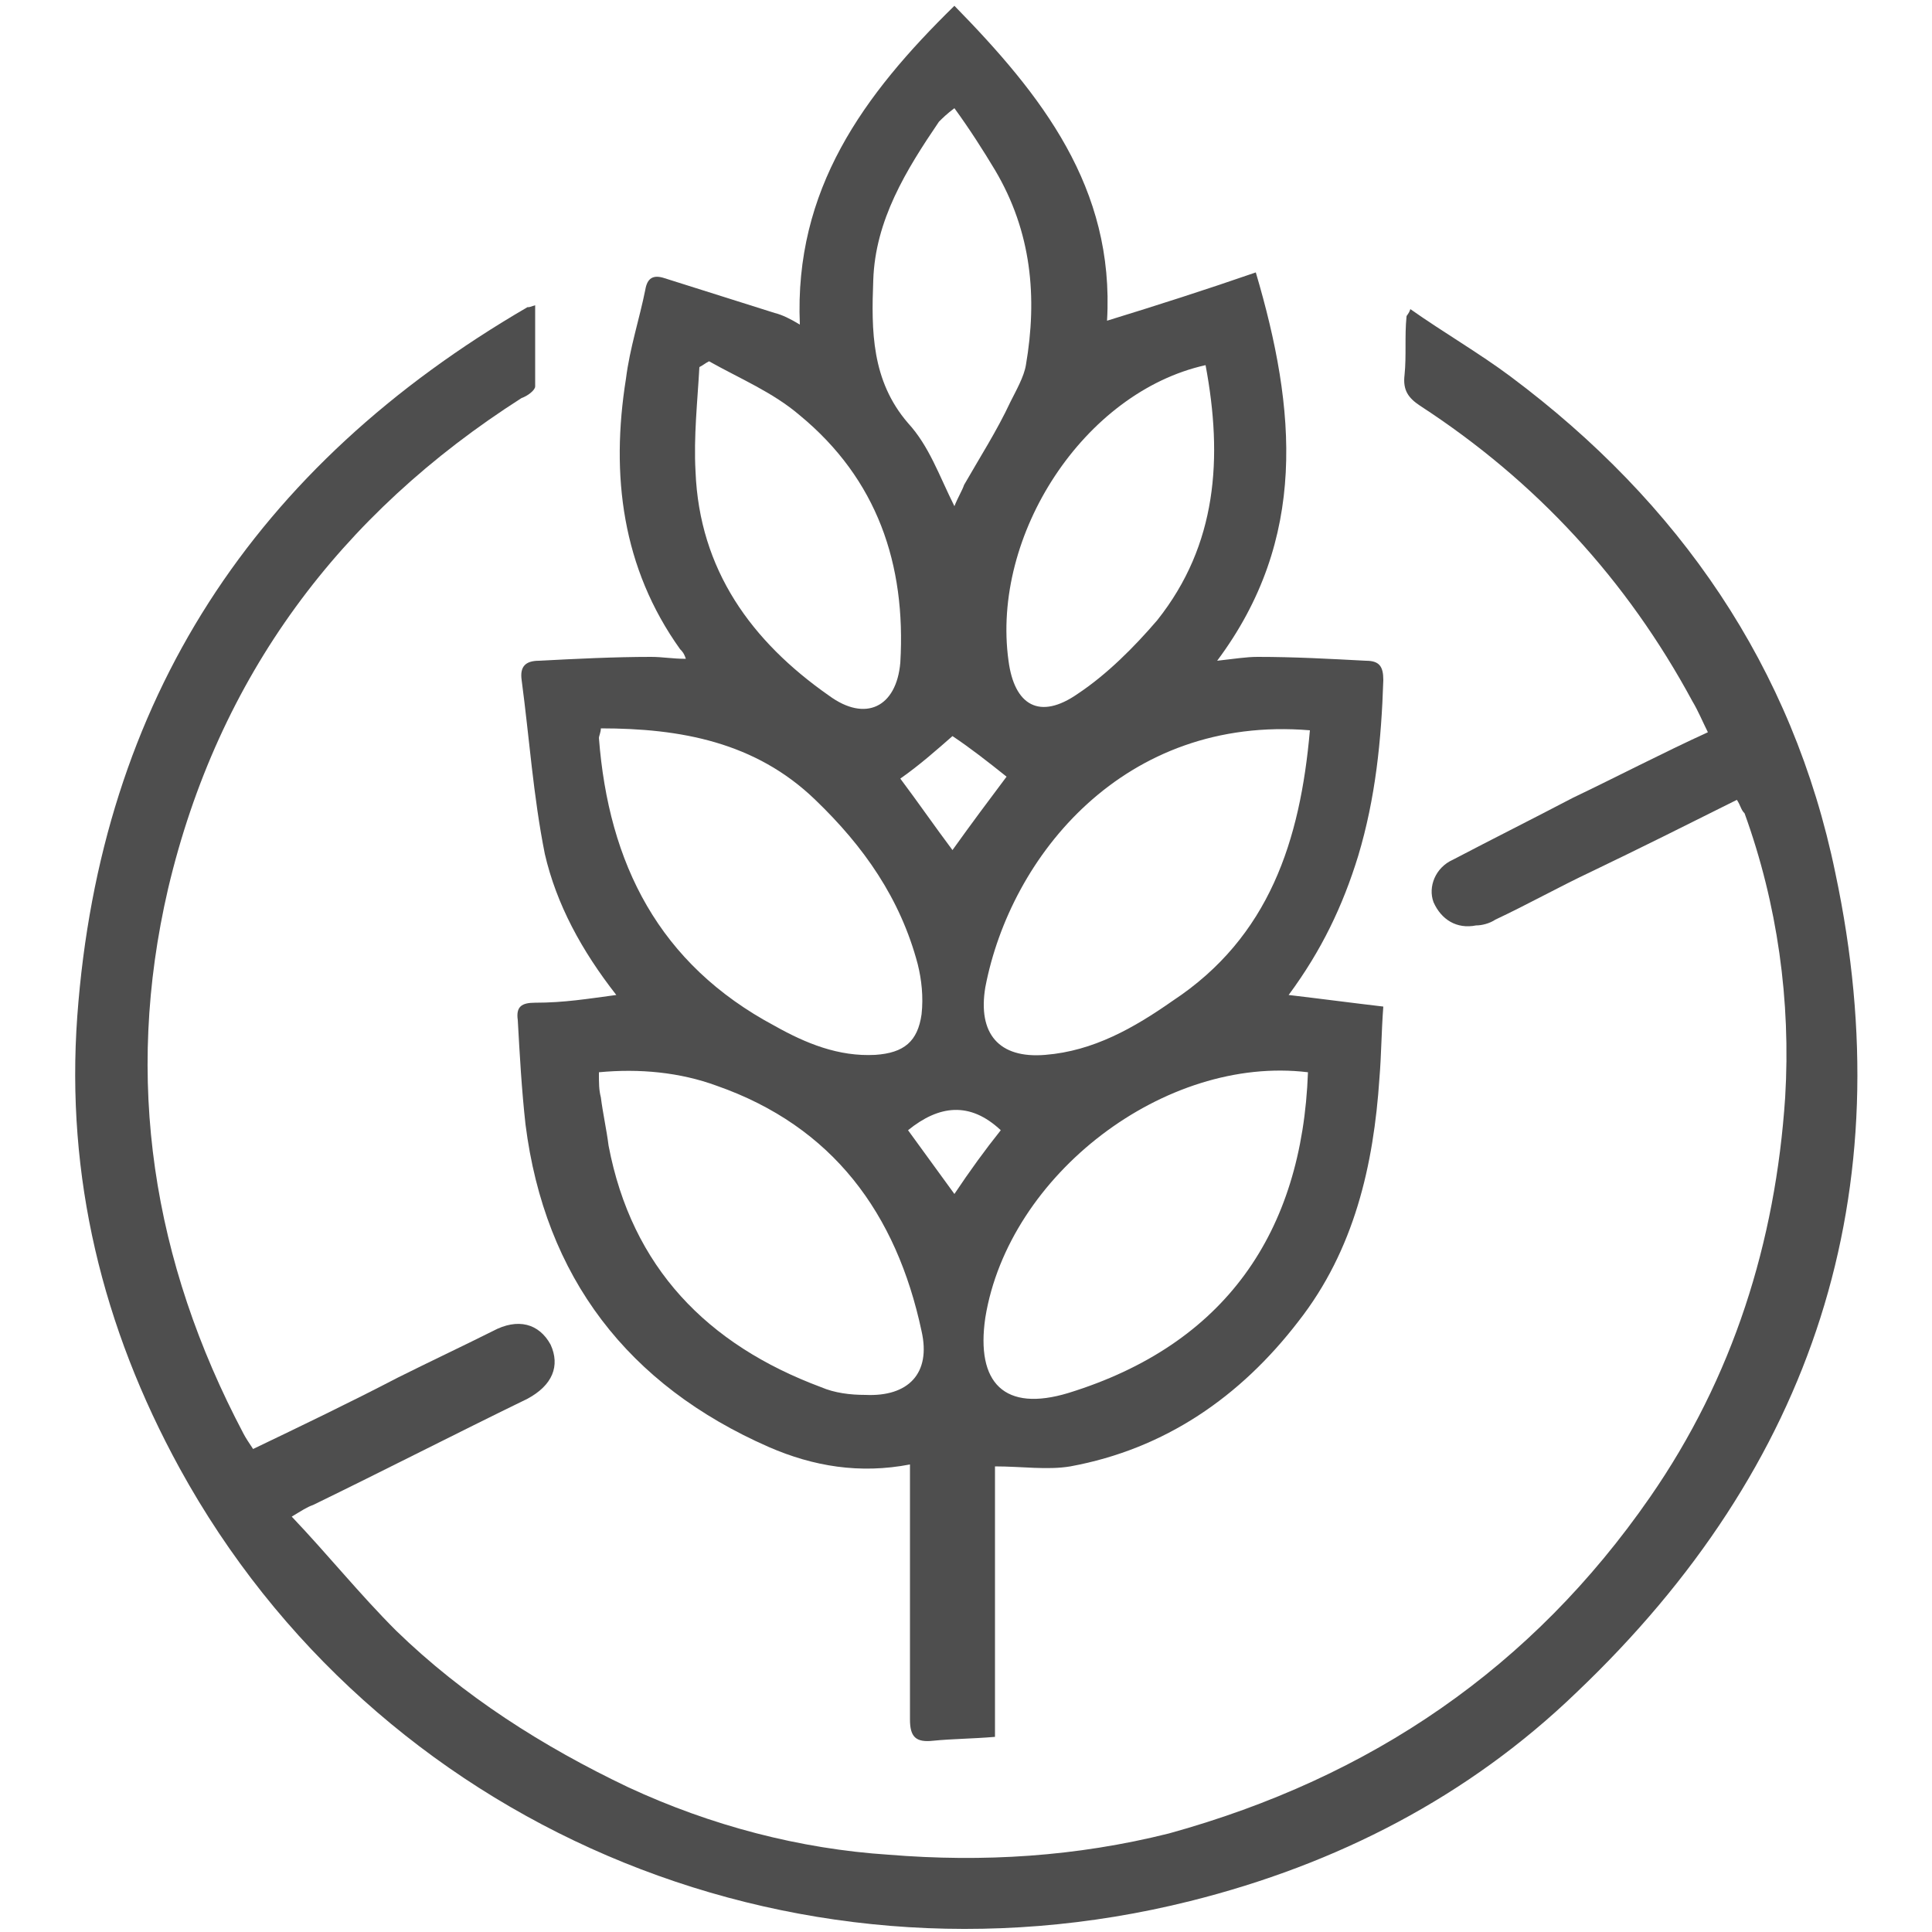 <svg width="80" height="80" viewBox="0 0 80 80" fill="none" xmlns="http://www.w3.org/2000/svg">
<g id="Untitled-1-01">
<g id="V8IA3e_1_">
<g id="Group">
<path id="Vector" d="M25.52 41.2C24.08 39.36 23.04 37.44 22.56 35.36C22.08 32.96 21.92 30.56 21.6 28.16C21.52 27.6 21.76 27.36 22.32 27.36C23.84 27.28 25.44 27.2 26.96 27.2C27.44 27.2 27.84 27.28 28.4 27.28C28.32 27.04 28.24 26.96 28.16 26.88C25.76 23.52 25.28 19.68 25.92 15.68C26.08 14.4 26.48 13.2 26.72 12C26.8 11.52 27.04 11.36 27.52 11.52C29.04 12 30.56 12.48 32.08 12.96C32.4 13.04 32.72 13.2 33.12 13.44C32.88 7.84 35.76 3.92 39.52 0.24C43.12 3.92 46.16 7.76 45.84 13.28C47.92 12.64 49.92 12 52 11.28C53.68 16.96 54.16 22.32 50.4 27.36C51.12 27.28 51.6 27.2 52.08 27.2C53.6 27.2 55.04 27.28 56.56 27.36C57.12 27.36 57.28 27.6 57.28 28.16C57.2 30.64 56.96 33.04 56.24 35.44C55.6 37.52 54.72 39.36 53.36 41.2C54.72 41.36 55.92 41.52 57.28 41.68C57.2 42.72 57.2 43.68 57.12 44.64C56.88 48.24 56.08 51.76 53.76 54.72C51.36 57.84 48.24 60 44.32 60.72C43.36 60.88 42.32 60.72 41.2 60.72C41.2 64.4 41.2 68.16 41.2 71.92C40.24 72 39.44 72 38.64 72.08C37.92 72.16 37.68 71.92 37.68 71.2C37.68 68 37.68 64.88 37.68 61.68C37.68 61.36 37.68 61.04 37.68 60.64C35.6 61.04 33.68 60.72 31.84 59.92C26 57.36 22.56 52.88 21.76 46.56C21.6 45.12 21.52 43.68 21.44 42.24C21.36 41.68 21.6 41.52 22.16 41.52C23.36 41.52 24.32 41.36 25.52 41.2ZM24.8 44.4C24.8 44.88 24.8 45.12 24.88 45.44C24.96 46.08 25.12 46.8 25.2 47.44C26.16 52.48 29.28 55.68 34 57.44C34.56 57.68 35.2 57.76 35.84 57.76C37.6 57.84 38.56 56.88 38.16 55.12C37.12 50.24 34.48 46.64 29.68 44.96C28.16 44.4 26.48 44.24 24.8 44.4ZM24.88 30.16C24.88 30.32 24.8 30.48 24.8 30.56C25.2 35.76 27.28 39.92 32.08 42.48C33.36 43.2 34.72 43.76 36.24 43.68C37.44 43.6 38 43.12 38.16 42C38.24 41.28 38.16 40.56 38 39.92C37.28 37.2 35.76 35.04 33.76 33.12C31.28 30.72 28.16 30.16 24.88 30.16ZM54.24 30.24C46.56 29.6 41.84 35.44 40.8 40.88C40.48 42.8 41.36 43.84 43.28 43.68C45.28 43.52 46.96 42.56 48.56 41.44C52.56 38.8 53.84 34.8 54.24 30.24ZM54.16 44.4C48.24 43.68 41.76 48.64 40.8 54.56C40.4 57.28 41.6 58.48 44.24 57.68C50.72 55.68 53.92 51.04 54.16 44.4ZM29.36 14.96C29.2 15.04 29.12 15.12 28.96 15.2C28.88 16.64 28.72 18.08 28.8 19.52C28.96 23.6 31.12 26.56 34.32 28.8C35.84 29.92 37.12 29.28 37.28 27.44C37.52 23.36 36.32 19.84 33.12 17.2C32 16.24 30.64 15.68 29.36 14.96ZM49.92 15.12C44.88 16.24 41.04 22.16 41.76 27.36C42 29.2 43.04 29.84 44.64 28.72C45.84 27.92 46.96 26.8 47.92 25.68C50.4 22.56 50.64 18.96 49.92 15.12ZM39.52 20.96C39.68 20.56 39.84 20.32 39.92 20.08C40.56 18.96 41.28 17.84 41.84 16.64C42.08 16.16 42.4 15.6 42.48 15.12C42.96 12.32 42.72 9.6 41.2 7.04C40.72 6.24 40.16 5.36 39.52 4.48C39.2 4.72 39.04 4.88 38.88 5.04C37.52 7.04 36.24 9.12 36.16 11.6C36.08 13.68 36.08 15.76 37.6 17.52C38.48 18.48 38.88 19.68 39.52 20.96ZM37.28 32.24C38 33.2 38.72 34.24 39.44 35.2C40.24 34.08 40.96 33.12 41.68 32.16C40.88 31.52 40.16 30.96 39.44 30.48C38.8 31.04 38.08 31.68 37.28 32.24ZM41.44 46.8C40.16 45.6 38.88 45.76 37.6 46.8C38.24 47.68 38.88 48.56 39.52 49.44C40.16 48.48 40.8 47.6 41.44 46.8Z" fill="#4E4E4E"/>
<path id="Vector_2" d="M71.92 33.12C69.84 34.16 67.92 35.12 65.92 36.08C64.56 36.72 63.28 37.44 61.92 38.08C61.68 38.24 61.36 38.32 61.12 38.32C60.32 38.48 59.68 38.08 59.36 37.36C59.12 36.72 59.44 35.92 60.16 35.6C61.84 34.72 63.44 33.92 65.12 33.04C66.96 32.16 68.8 31.2 70.72 30.32C70.48 29.84 70.32 29.44 70.08 29.04C67.36 24 63.6 19.92 58.8 16.8C58.32 16.48 58.08 16.16 58.16 15.52C58.24 14.72 58.16 13.92 58.24 13.12C58.24 13.04 58.32 13.04 58.4 12.8C59.76 13.76 61.28 14.64 62.56 15.6C69.52 20.8 74.24 27.6 76 36.16C78.8 49.36 75.12 60.72 65.28 70.08C60.8 74.4 55.36 77.2 49.28 78.72C32.64 82.88 15.52 75.52 7.44 60.8C4.24 54.96 2.72 48.72 3.2 42.08C4.16 28.96 10.56 19.28 21.84 12.72C21.92 12.72 21.92 12.72 22.16 12.64C22.16 13.76 22.16 14.88 22.16 16C22.16 16.16 21.84 16.4 21.6 16.48C14.08 21.28 9.04 28 6.96 36.8C5.12 44.72 6.32 52.24 10.08 59.36C10.16 59.52 10.32 59.76 10.48 60C12.48 59.04 14.48 58.08 16.48 57.04C17.76 56.4 19.12 55.76 20.4 55.12C21.44 54.56 22.32 54.8 22.8 55.68C23.2 56.56 22.88 57.36 21.84 57.92C18.88 59.36 15.92 60.88 12.96 62.32C12.72 62.4 12.48 62.56 12.08 62.8C13.6 64.4 14.88 66 16.4 67.52C19.2 70.24 22.48 72.32 26 74C29.44 75.6 33.12 76.56 36.8 76.8C40.72 77.12 44.56 76.88 48.4 75.92C56.8 73.6 63.44 69.04 68.32 62C71.76 57.04 73.52 51.44 73.92 45.44C74.16 41.44 73.6 37.44 72.24 33.68C72.08 33.52 72.08 33.36 71.92 33.12Z" fill="#4E4E4E"/>
</g>
</g>
</g>
</svg>
